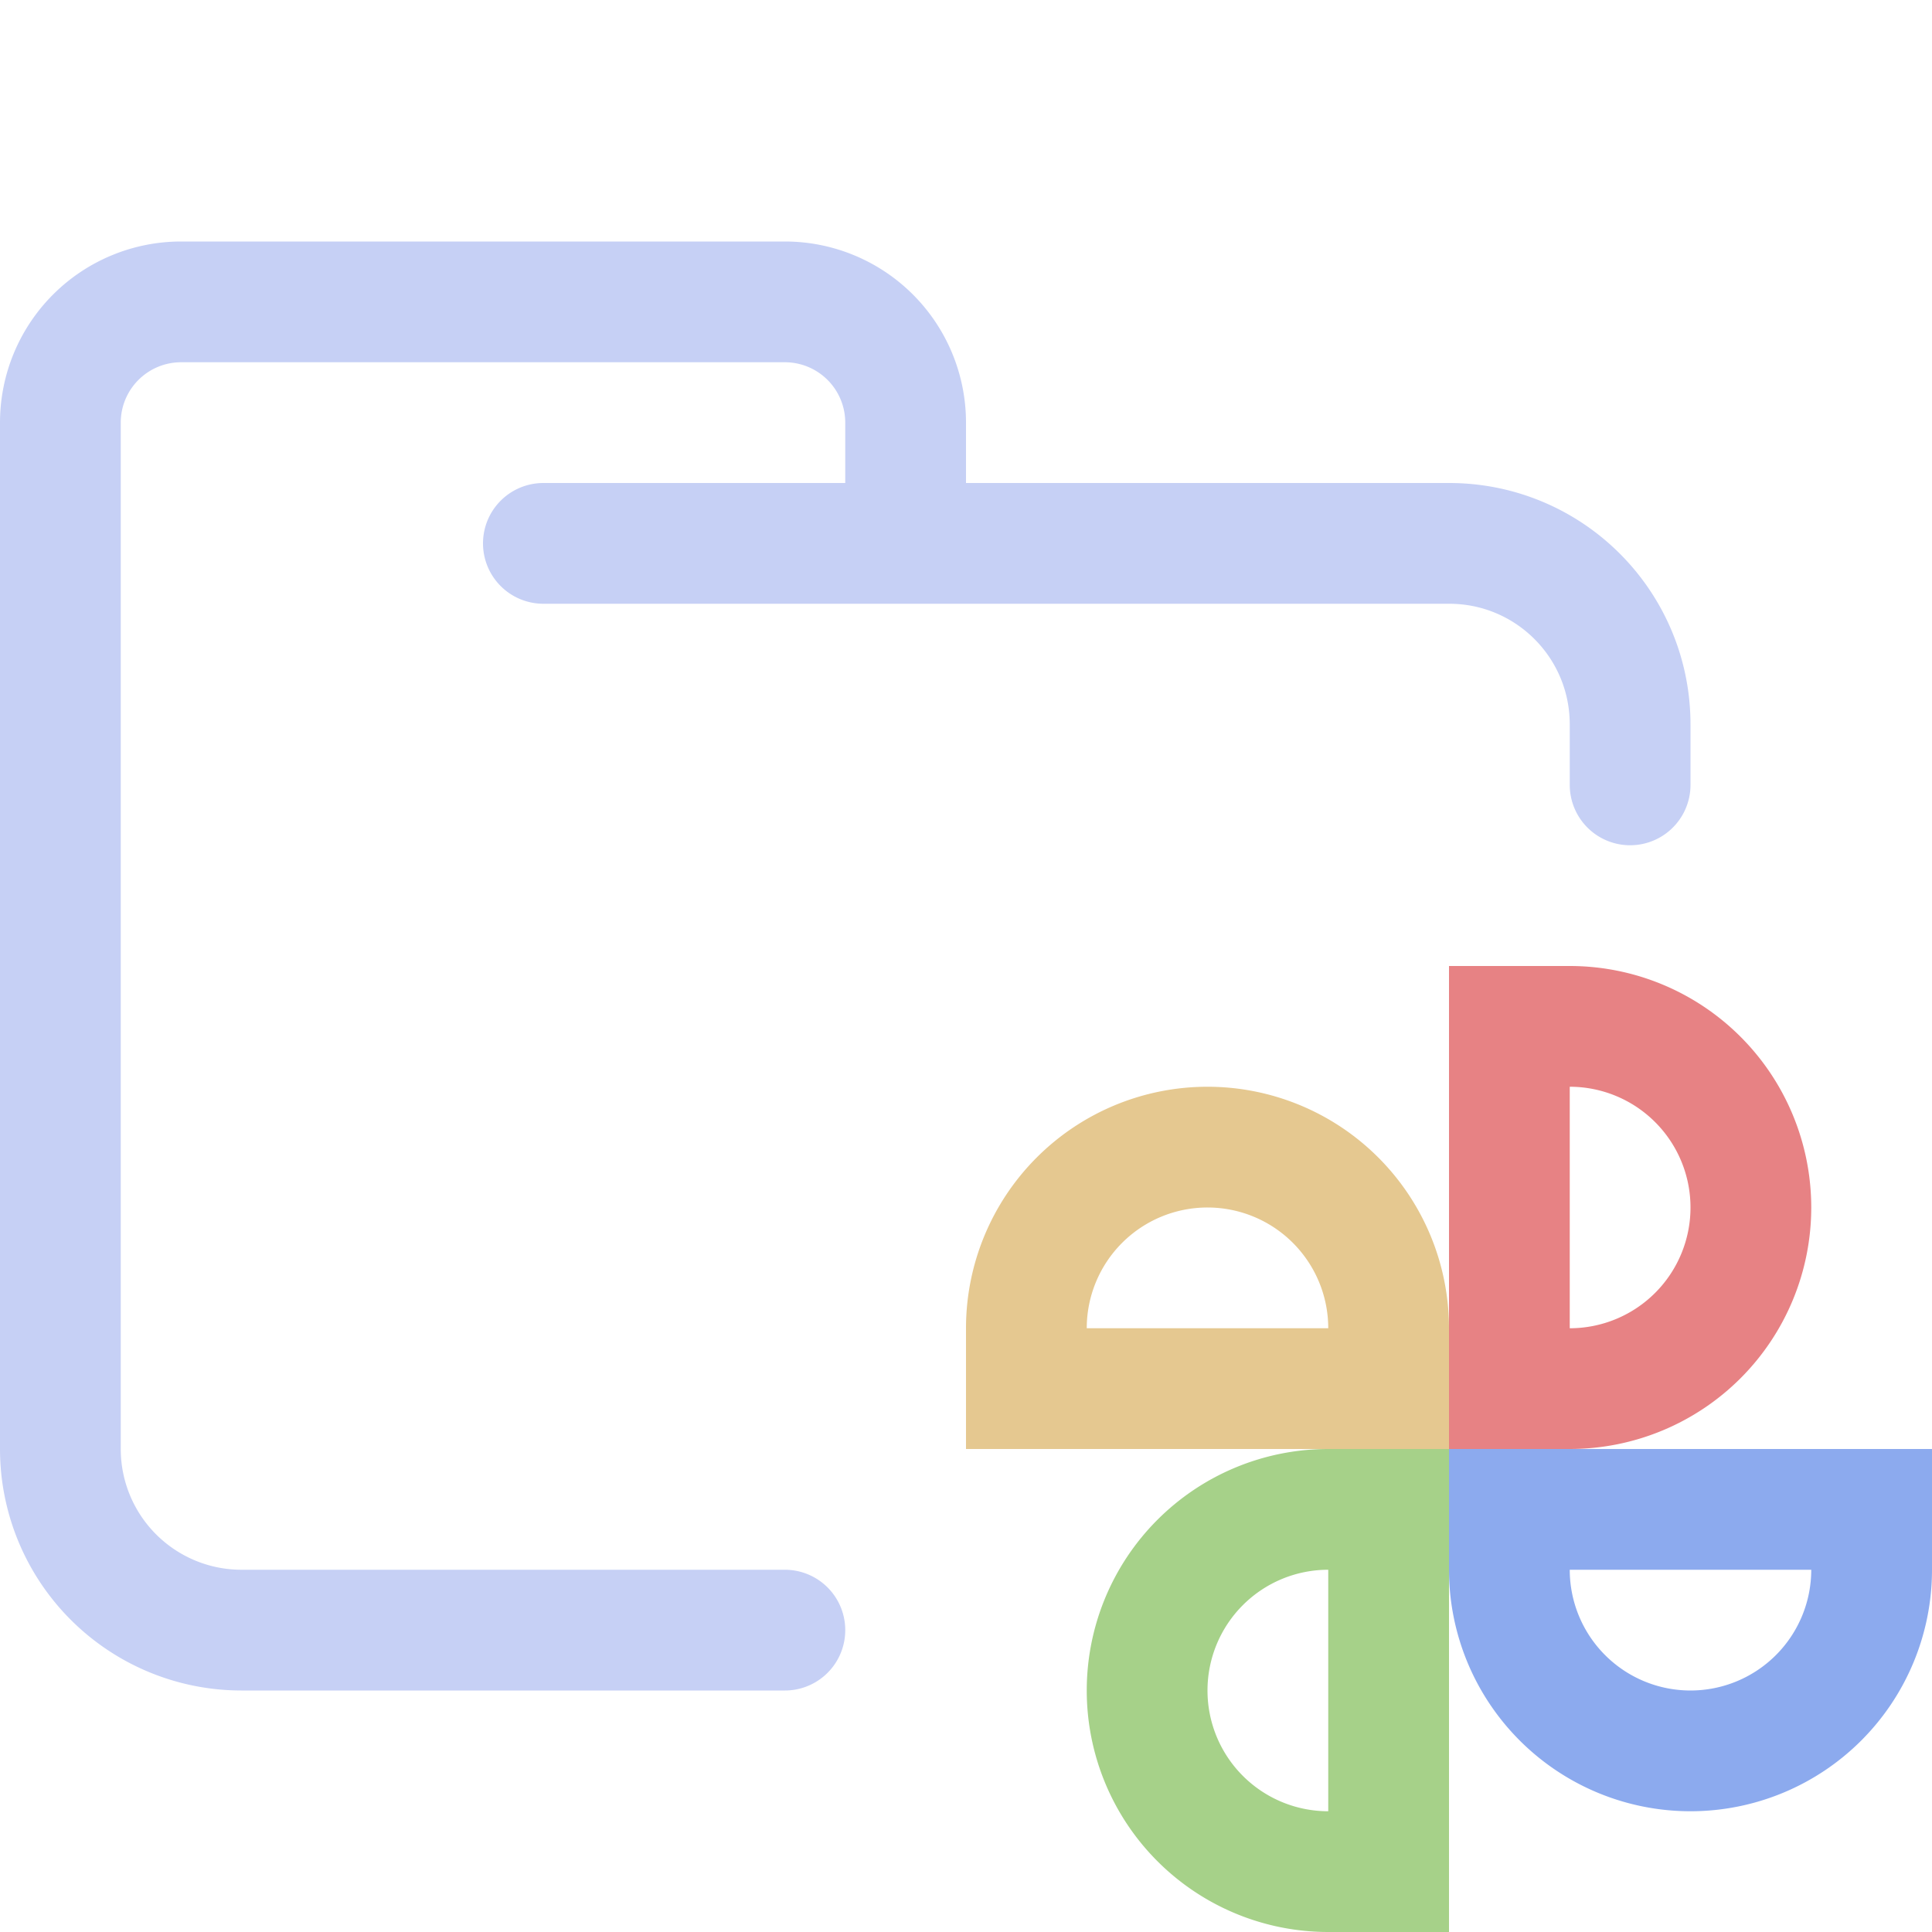 <svg xmlns="http://www.w3.org/2000/svg" width="16" height="16"><g fill="none" fill-rule="evenodd"><path stroke="#c6d0f5" stroke-linecap="round" stroke-linejoin="round" d="M4.5 4.5H12c.83 0 1.5.67 1.5 1.5v.5m-7 7H2A1.5 1.5 0 0 1 .5 12V3.5a1 1 0 0 1 1-1h5a1 1 0 0 1 1 1v1"/><path stroke="#e5c890" d="M11.5 11a1.5 1.5 0 0 0-3 0v.5h3V11Z"/><path stroke="#a6d189" d="M11 12.5a1.5 1.5 0 0 0 0 3h.5v-3H11Z"/><path stroke="#8caaee" d="M12.5 13a1.5 1.5 0 0 0 3 0v-.5h-3v.5Z"/><path stroke="#e78284" d="M13 11.5a1.5 1.5 0 0 0 0-3h-.5v3h.5Z"/></g></svg>